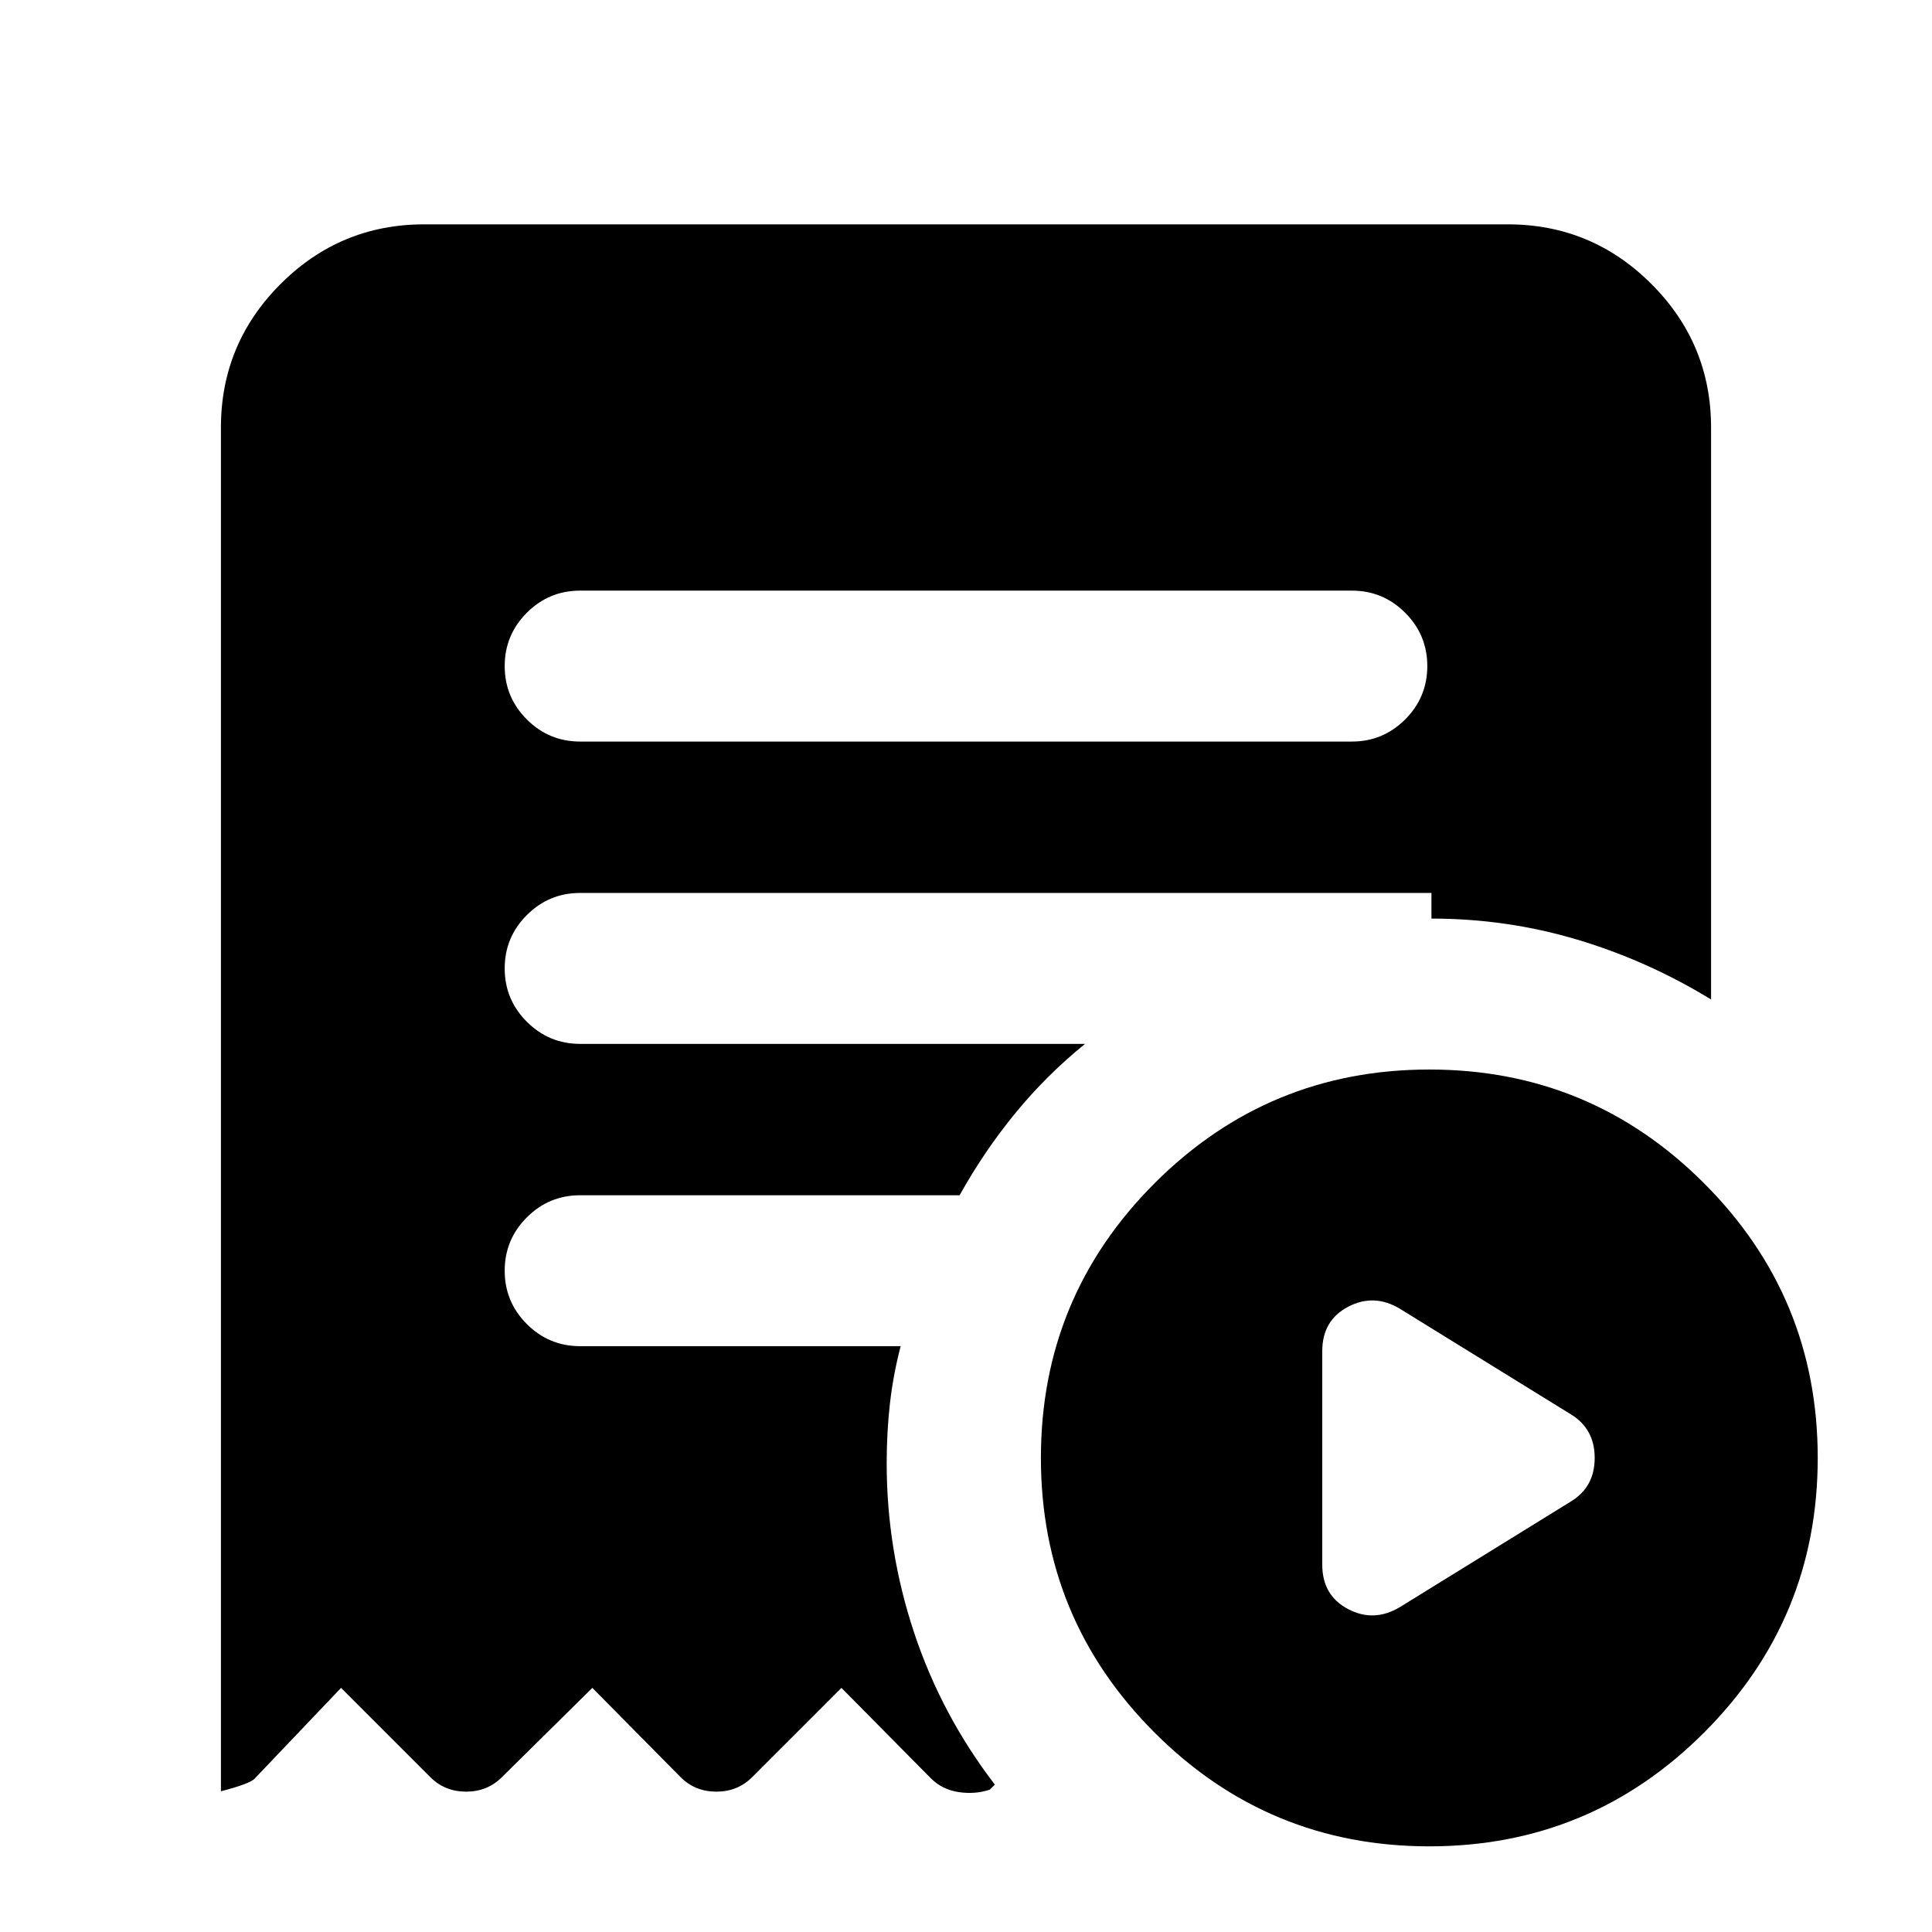 <svg xmlns="http://www.w3.org/2000/svg" height="24" viewBox="0 -960 960 960" width="24"><path d="m695.63-161.46 84.93-52.45q11.83-7.2 11.83-21.65 0-14.46-11.83-21.66l-84.93-52.45q-12.89-7.76-25.75-1.01-12.86 6.76-12.86 22.09v106.05q0 15.33 12.86 22.09 12.86 6.75 25.75-1.01Zm-23.91-430.06q15.5 0 26.5-11t11-26.5q0-15.5-11-26.5t-26.5-11H288.28q-15.5 0-26.5 11t-11 26.5q0 15.5 11 26.5t26.5 11h383.44Zm38.5 548.96q-80 0-136.5-56.5t-56.5-136.5q0-80 56.5-136.5t136.5-56.5q80 0 136.5 56.5t56.5 136.5q0 80-56.5 136.5t-136.5 56.5ZM210.78-848.52h538.44q41.72 0 71.36 29.64 29.64 29.63 29.64 71.36v284.15q-31.52-19.28-66.52-29.74-35-10.45-72.42-10.45v-12.74h-423q-15.5 0-26.5 11t-11 26.5q0 15.5 11 26.5t26.5 11h250.87q-19.12 15.48-34.66 34.44-15.53 18.97-27.66 40.77H288.28q-15.5 0-26.5 11t-11 26.5q0 15.5 11 26.5t26.5 11h159.26q-3.69 14.02-5.32 28.33-1.63 14.3-1.63 29.89 0 42.96 13.57 83.95 13.58 40.99 40.17 75.68l-2.5 2.5q-7.26 2.44-15.46 1.22-8.2-1.22-13.83-6.85l-44.43-44.93-44.37 44.37q-7.2 7.19-17.77 7.19-10.58 0-17.77-7.19l-43.87-44.37-44.94 44.37q-7.19 7.19-17.77 7.19-10.58 0-17.77-7.19l-44.37-44.37-42.74 44.87q-2.13 2.69-16.96 6.5v-677.59q0-41.73 29.64-71.36 29.64-29.64 71.36-29.64Z"/></svg>